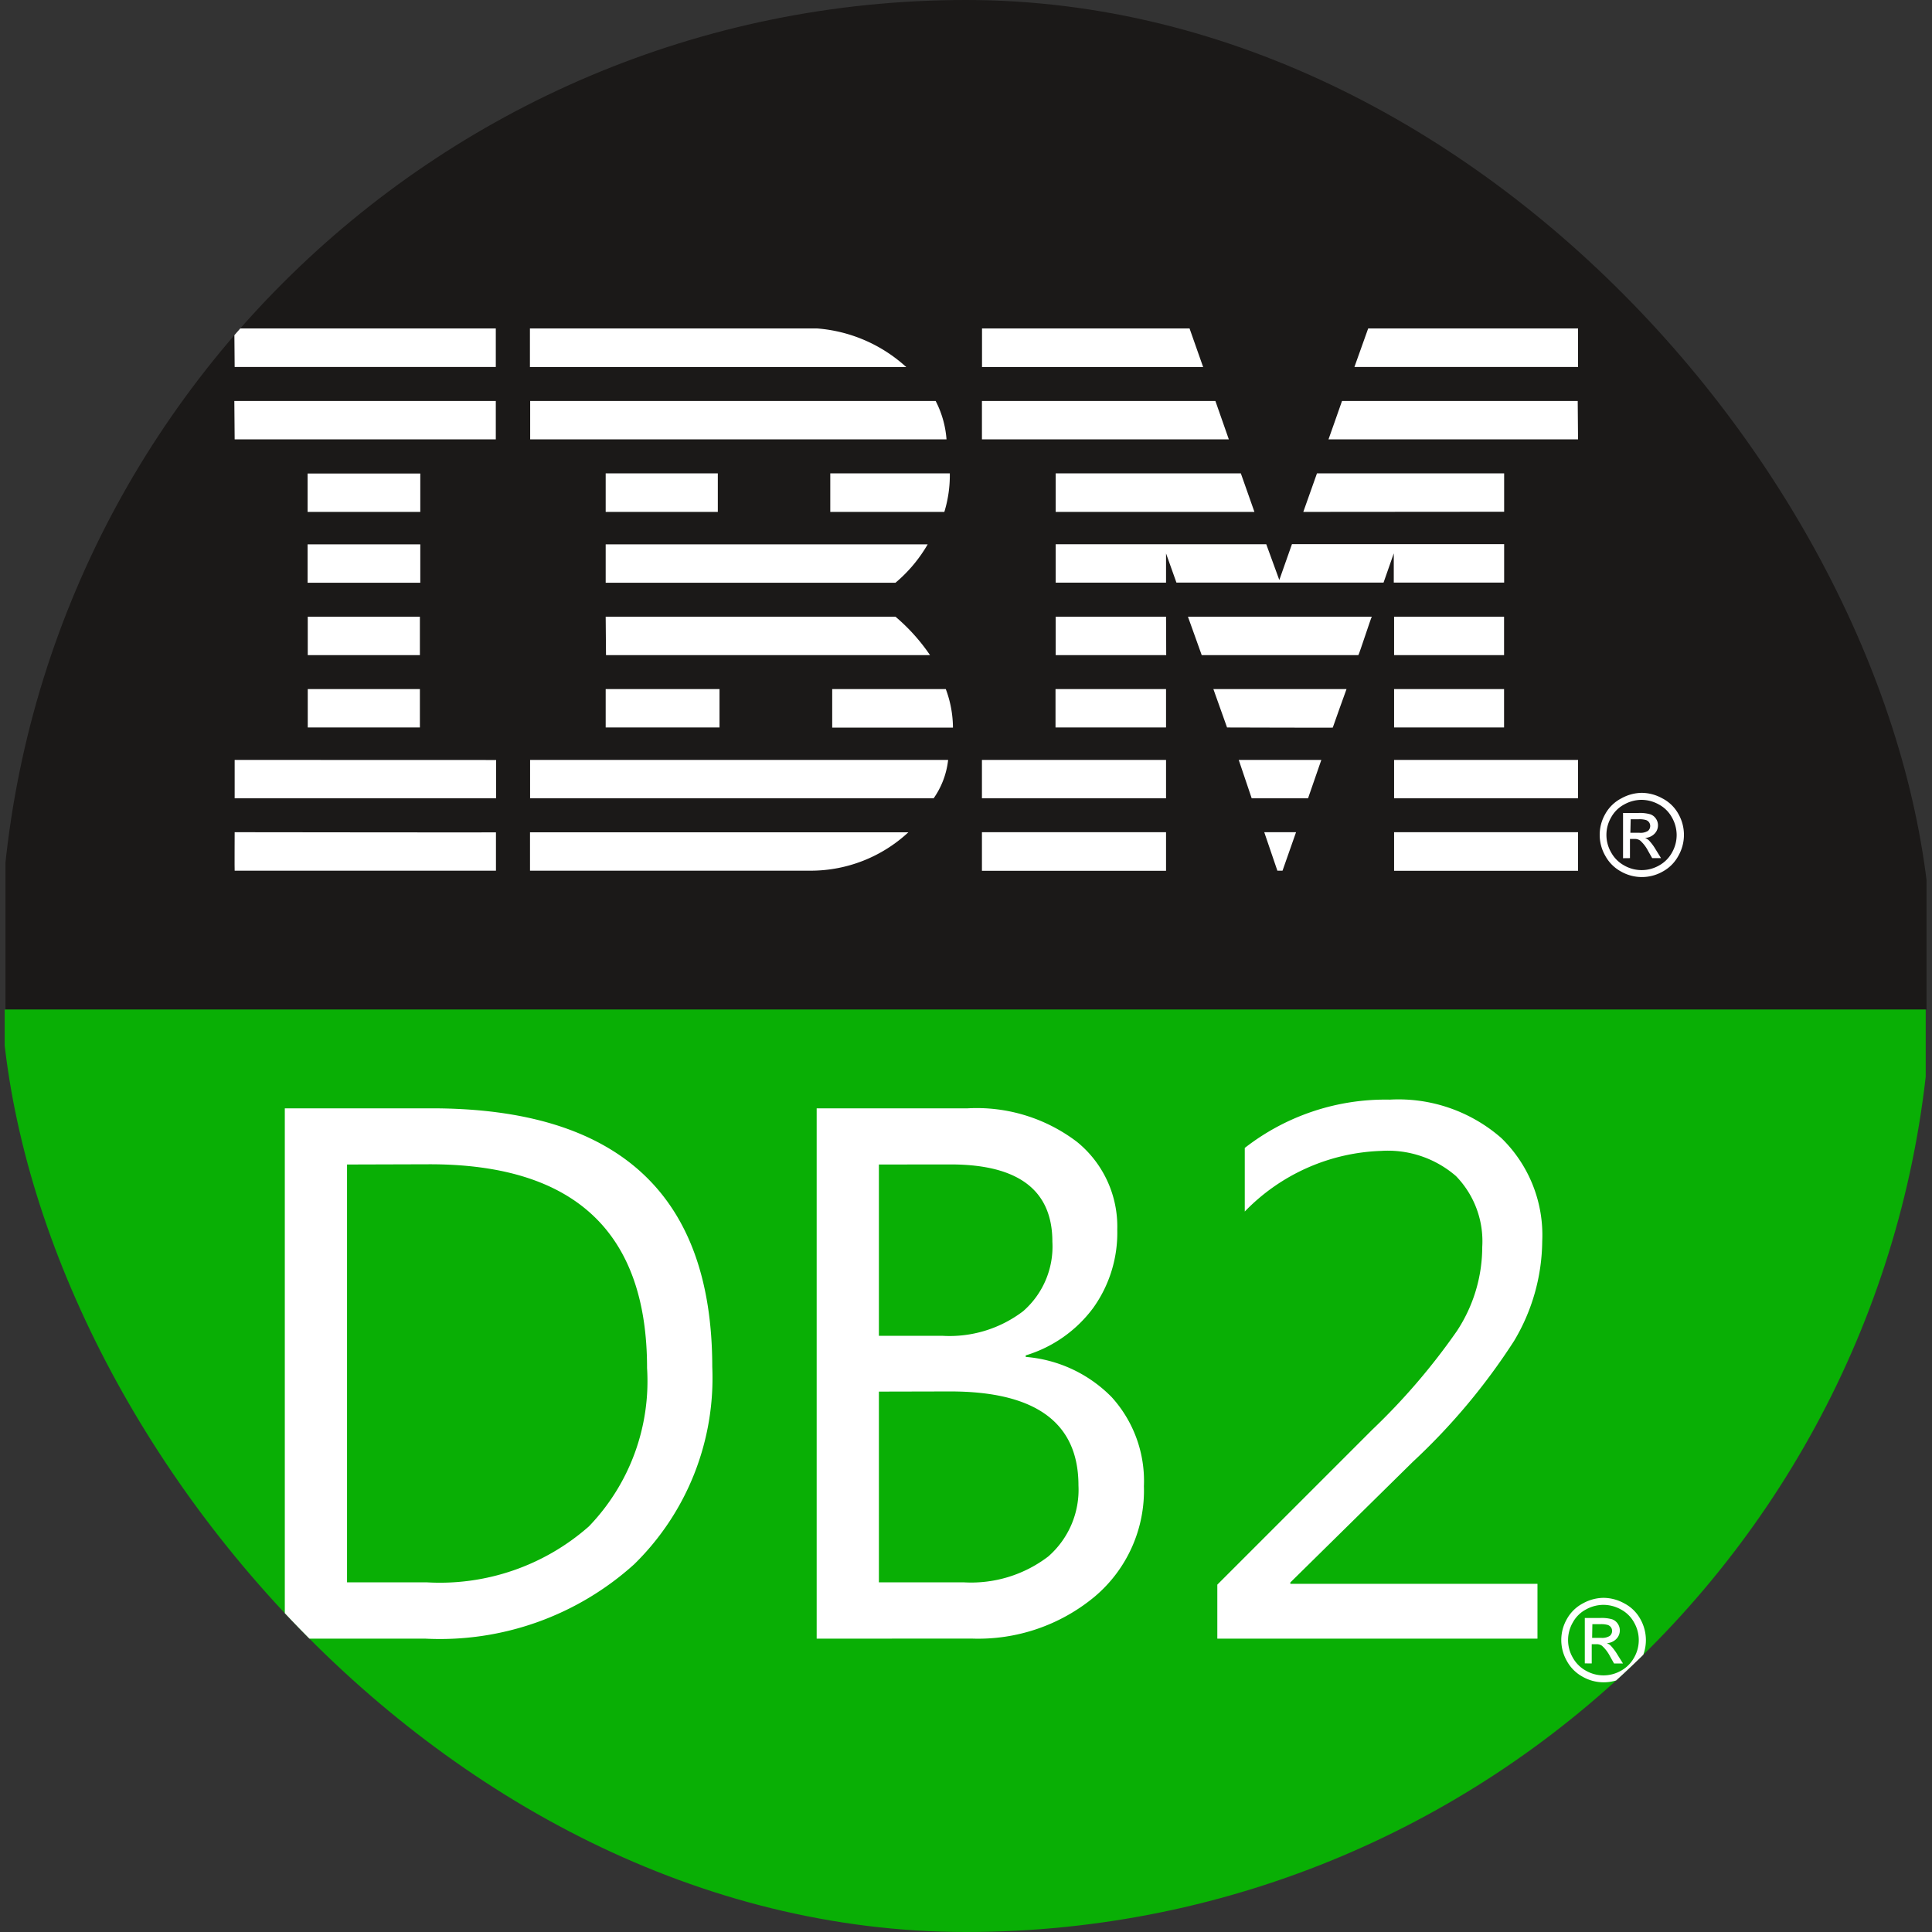 <svg xmlns="http://www.w3.org/2000/svg" xmlns:xlink="http://www.w3.org/1999/xlink" width="24" height="24" viewBox="0 0 24 24">
  <rect x="0" y="0" width="24" height="24" fill="#333333" stroke="none"/>
  <defs>
    <clipPath id="clip-path">
      <rect id="Rectangle_1406" data-name="Rectangle 1406" width="24" height="24" transform="translate(1449 230)" fill="red"/>
    </clipPath>
    <clipPath id="clip-path-2">
      <rect id="Rectangle_1419" data-name="Rectangle 1419" width="24" height="24" rx="12" transform="translate(0 0)" fill="none"/>
    </clipPath>
  </defs>
  <g id="ibm-db" transform="translate(-1449 -230)" clip-path="url(#clip-path)">
    <g id="Group_6338" data-name="Group 6338" transform="translate(1223.09 160.335)">
      <g id="Group_6344" data-name="Group 6344" transform="translate(225.91 69.665)" clip-path="url(#clip-path-2)">
        <g id="Group_6343" data-name="Group 6343" transform="translate(0.058 -2.221)">
          <g id="Group_6340" data-name="Group 6340" transform="translate(0.01 0)">
            <g id="Group_6338-2" data-name="Group 6338">
              <path id="Path_13024" data-name="Path 13024" d="M227.158,43.564h23.864V28.8H227.158Z" transform="translate(-227.158 -28.802)" fill="#1b1918" fill-rule="evenodd"/>
            </g>
            <g id="Group_6339" data-name="Group 6339" transform="translate(2.847 6.301)">
              <path id="Path_13025" data-name="Path 13025" d="M450.366,144.749h2.579l.169.48h-2.747s0-.48,0-.48Z" transform="translate(-441.083 -144.749)" fill="#fff" fill-rule="evenodd"/>
              <path id="Path_13026" data-name="Path 13026" d="M350.632,144.753a1.854,1.854,0,0,1,1.109.48h-4.675v-.48Z" transform="translate(-343.398 -144.753)" fill="#fff" fill-rule="evenodd"/>
              <path id="Path_13027" data-name="Path 13027" d="M279.556,145.232H282.8v-.479h-3.248Z" transform="translate(-279.556 -144.753)" fill="#fff" fill-rule="evenodd"/>
              <path id="Path_13028" data-name="Path 13028" d="M532.757,161.81h-3.1s.169-.477.168-.477h2.928Z" transform="translate(-516.069 -160.432)" fill="#fff" fill-rule="evenodd"/>
              <path id="Path_13029" data-name="Path 13029" d="M453.433,161.81h-3.067v-.477h2.9Z" transform="translate(-441.083 -160.432)" fill="#fff" fill-rule="evenodd"/>
              <path id="Path_13030" data-name="Path 13030" d="M352.121,161.329a1.237,1.237,0,0,1,.135.477h-5.172v-.477Z" transform="translate(-343.413 -160.428)" fill="#fff" fill-rule="evenodd"/>
              <path id="Path_13031" data-name="Path 13031" d="M279.556,161.806H282.8v-.477h-3.248Z" transform="translate(-279.556 -160.428)" fill="#fff" fill-rule="evenodd"/>
              <path id="Path_13032" data-name="Path 13032" d="M523.833,178.352l.17-.479h2.325v.477Z" transform="translate(-510.558 -176.073)" fill="#fff" fill-rule="evenodd"/>
              <path id="Path_13033" data-name="Path 13033" d="M469.5,177.869l.169.479H467.2v-.479Z" transform="translate(-457.001 -176.069)" fill="#fff" fill-rule="evenodd"/>
              <path id="Path_13034" data-name="Path 13034" d="M417.185,177.869a1.561,1.561,0,0,1-.068.479H415.7v-.479Z" transform="translate(-408.301 -176.069)" fill="#fff" fill-rule="evenodd"/>
              <path id="Path_13035" data-name="Path 13035" d="M296.215,178.387h1.4v-.477h-1.4Z" transform="translate(-295.309 -176.108)" fill="#fff" fill-rule="evenodd"/>
              <path id="Path_13036" data-name="Path 13036" d="M364.371,178.348h1.393v-.479h-1.393Z" transform="translate(-359.762 -176.069)" fill="#fff" fill-rule="evenodd"/>
              <path id="Path_13037" data-name="Path 13037" d="M468.571,194.221s0,.363,0,.363H467.2v-.477h2.616l.162.444s.156-.445.157-.445h2.636v.477H471.4v-.363l-.127.363H468.7Z" transform="translate(-457.001 -191.426)" fill="#fff" fill-rule="evenodd"/>
              <path id="Path_13038" data-name="Path 13038" d="M364.371,194.108h4a1.8,1.8,0,0,1-.4.477h-3.6Z" transform="translate(-359.762 -191.426)" fill="#fff" fill-rule="evenodd"/>
              <path id="Path_13039" data-name="Path 13039" d="M296.215,194.585h1.4v-.477h-1.4Z" transform="translate(-295.309 -191.426)" fill="#fff" fill-rule="evenodd"/>
              <path id="Path_13040" data-name="Path 13040" d="M544.588,211.124h1.366v-.477h-1.366Z" transform="translate(-530.185 -207.066)" fill="#fff" fill-rule="evenodd"/>
              <path id="Path_13041" data-name="Path 13041" d="M468.571,210.647H467.2v.477h1.373S468.572,210.647,468.571,210.647Z" transform="translate(-457.001 -207.066)" fill="#fff" fill-rule="evenodd"/>
              <path id="Path_13042" data-name="Path 13042" d="M499.774,210.647c-.006,0-.16.476-.167.477h-1.946s-.171-.478-.171-.477Z" transform="translate(-485.648 -207.066)" fill="#fff" fill-rule="evenodd"/>
              <path id="Path_13043" data-name="Path 13043" d="M364.367,210.643h3.6a2.362,2.362,0,0,1,.429.477h-4.025Z" transform="translate(-359.758 -207.062)" fill="#fff" fill-rule="evenodd"/>
              <path id="Path_13044" data-name="Path 13044" d="M297.649,211.12v-.477h-1.393s0,.477,0,.477Z" transform="translate(-295.348 -207.062)" fill="#fff" fill-rule="evenodd"/>
              <path id="Path_13045" data-name="Path 13045" d="M544.588,227.659h1.366v-.477h-1.366Z" transform="translate(-530.185 -222.702)" fill="#fff" fill-rule="evenodd"/>
              <path id="Path_13046" data-name="Path 13046" d="M467.193,227.659h1.373v-.477h-1.373Z" transform="translate(-456.996 -222.702)" fill="#fff" fill-rule="evenodd"/>
              <path id="Path_13047" data-name="Path 13047" d="M504.761,227.661s.169-.479.171-.479h-1.654s.17.477.17.477S504.761,227.663,504.761,227.661Z" transform="translate(-491.12 -222.702)" fill="#fff" fill-rule="evenodd"/>
              <path id="Path_13048" data-name="Path 13048" d="M364.369,227.659s0-.477,0-.477h1.414s0,.477,0,.477Z" transform="translate(-359.76 -222.702)" fill="#fff" fill-rule="evenodd"/>
              <path id="Path_13049" data-name="Path 13049" d="M417.571,227.182a1.384,1.384,0,0,1,.089.479h-1.5v-.479Z" transform="translate(-408.737 -222.702)" fill="#fff" fill-rule="evenodd"/>
              <path id="Path_13050" data-name="Path 13050" d="M296.256,227.659h1.393v-.477h-1.393Z" transform="translate(-295.348 -222.702)" fill="#fff" fill-rule="evenodd"/>
              <path id="Path_13051" data-name="Path 13051" d="M544.588,243.857h2.285v-.477h-2.285Z" transform="translate(-530.185 -238.02)" fill="#fff" fill-rule="evenodd"/>
              <path id="Path_13052" data-name="Path 13052" d="M450.366,243.857h2.287v-.477h-2.287Z" transform="translate(-441.083 -238.02)" fill="#fff" fill-rule="evenodd"/>
              <path id="Path_13053" data-name="Path 13053" d="M509.861,243.857h-.7L509,243.38h1.026Z" transform="translate(-496.527 -238.02)" fill="#fff" fill-rule="evenodd"/>
              <path id="Path_13054" data-name="Path 13054" d="M279.552,243.38v.477H282.8s0-.476,0-.476Z" transform="translate(-279.552 -238.02)" fill="#fff" fill-rule="evenodd"/>
              <path id="Path_13055" data-name="Path 13055" d="M352.272,243.38a1.024,1.024,0,0,1-.18.477h-5.013v-.477Z" transform="translate(-343.409 -238.02)" fill="#fff" fill-rule="evenodd"/>
              <path id="Path_13056" data-name="Path 13056" d="M515.138,260.393h-.064l-.163-.478h.395Z" transform="translate(-502.121 -253.657)" fill="#fff" fill-rule="evenodd"/>
              <path id="Path_13057" data-name="Path 13057" d="M544.588,260.394h2.285v-.479h-2.285Z" transform="translate(-530.185 -253.657)" fill="#fff" fill-rule="evenodd"/>
              <path id="Path_13058" data-name="Path 13058" d="M347.067,260.408v-.477h4.7a1.782,1.782,0,0,1-1.212.477h-3.49Z" transform="translate(-343.398 -253.672)" fill="#fff" fill-rule="evenodd"/>
              <path id="Path_13059" data-name="Path 13059" d="M450.366,260.394h2.287v-.479h-2.287Z" transform="translate(-441.083 -253.657)" fill="#fff" fill-rule="evenodd"/>
              <path id="Path_13060" data-name="Path 13060" d="M282.795,259.932s0,.476,0,.476-3.244,0-3.246,0,0-.478,0-.478S282.793,259.934,282.795,259.932Z" transform="translate(-279.549 -253.672)" fill="#fff" fill-rule="evenodd"/>
              <path id="Path_13061" data-name="Path 13061" d="M538.3,145.236h-2.778l.171-.479H538.3Z" transform="translate(-521.612 -144.757)" fill="#fff" fill-rule="evenodd"/>
              <path id="Path_13062" data-name="Path 13062" d="M592.063,250.919a.534.534,0,0,1,.257.068.477.477,0,0,1,.2.193.525.525,0,0,1,0,.522.484.484,0,0,1-.193.194.524.524,0,0,1-.52,0,.487.487,0,0,1-.194-.194.522.522,0,0,1,0-.522.481.481,0,0,1,.2-.193A.534.534,0,0,1,592.063,250.919Zm0,.087a.446.446,0,0,0-.215.057.4.4,0,0,0-.163.161.434.434,0,0,0,0,.435.41.41,0,0,0,.162.162.436.436,0,0,0,.434,0,.408.408,0,0,0,.161-.162.439.439,0,0,0,.057-.216.444.444,0,0,0-.059-.219.4.4,0,0,0-.163-.161A.447.447,0,0,0,592.063,251.006Zm-.23.725v-.562h.193a.467.467,0,0,1,.144.016.138.138,0,0,1,.071.054.143.143,0,0,1,.026.082.148.148,0,0,1-.044.107.174.174,0,0,1-.117.051.151.151,0,0,1,.048.03.618.618,0,0,1,.083.111l.068.11h-.11l-.05-.088a.451.451,0,0,0-.1-.131.116.116,0,0,0-.073-.019h-.053v.238Zm.091-.316h.11a.177.177,0,0,0,.108-.023.08.08,0,0,0,.015-.106.08.08,0,0,0-.038-.029.287.287,0,0,0-.091-.01h-.1Z" transform="translate(-574.586 -245.15)" fill="#fff" fill-rule="evenodd"/>
            </g>
          </g>
          <g id="Group_6342" data-name="Group 6342" transform="translate(0 14.762)">
            <path id="Path_13063" data-name="Path 13063" d="M226.973,316.249h23.864V301.43H226.973Z" transform="translate(-226.973 -301.43)" fill="#09af05" fill-rule="evenodd"/>
            <g id="Group_6341" data-name="Group 6341" transform="translate(3.48 1.116)">
              <path id="Path_13064" data-name="Path 13064" d="M291.007,328.6v-6.588h1.822q3.486,0,3.488,3.212a3.237,3.237,0,0,1-.969,2.451,3.6,3.6,0,0,1-2.593.925Zm.773-5.89V327.9h.985a2.8,2.8,0,0,0,2.02-.695,2.6,2.6,0,0,0,.722-1.967q0-2.531-2.7-2.531Zm5.834,5.89v-6.588h1.877a2.056,2.056,0,0,1,1.357.417,1.354,1.354,0,0,1,.5,1.09,1.6,1.6,0,0,1-.3.974,1.63,1.63,0,0,1-.837.588v.019a1.686,1.686,0,0,1,1.068.5,1.549,1.549,0,0,1,.4,1.106,1.723,1.723,0,0,1-.608,1.369,2.262,2.262,0,0,1-1.533.524Zm.773-5.89v2.128h.792a1.508,1.508,0,0,0,1-.306,1.065,1.065,0,0,0,.363-.863q0-.96-1.266-.96Zm0,2.821V327.9h1.049a1.578,1.578,0,0,0,1.055-.321,1.1,1.1,0,0,0,.375-.883q0-1.167-1.593-1.167Zm8.181,3.069h-3.977v-.671l1.924-1.924a8.037,8.037,0,0,0,1.051-1.225,1.9,1.9,0,0,0,.316-1.046,1.161,1.161,0,0,0-.327-.881,1.292,1.292,0,0,0-.93-.312,2.472,2.472,0,0,0-1.693.753v-.79a2.843,2.843,0,0,1,1.8-.6,1.941,1.941,0,0,1,1.388.478,1.68,1.68,0,0,1,.507,1.283,2.45,2.45,0,0,1-.35,1.237,7.859,7.859,0,0,1-1.256,1.5l-1.523,1.5v.017h3.07Z" transform="translate(-291.007 -321.901)" fill="#fff" fill-rule="evenodd"/>
              <path id="Path_13065" data-name="Path 13065" d="M583.283,435.434a.537.537,0,0,1,.258.068.48.48,0,0,1,.2.194.535.535,0,0,1,.07.263.53.53,0,0,1-.069.261.486.486,0,0,1-.194.194.528.528,0,0,1-.523,0,.488.488,0,0,1-.195-.194.524.524,0,0,1,0-.524.487.487,0,0,1,.2-.194A.538.538,0,0,1,583.283,435.434Zm0,.087a.45.45,0,0,0-.216.057.4.4,0,0,0-.164.162.435.435,0,0,0,0,.437.413.413,0,0,0,.163.162.438.438,0,0,0,.436,0,.411.411,0,0,0,.162-.162.438.438,0,0,0,0-.437.4.4,0,0,0-.164-.162A.449.449,0,0,0,583.283,435.521Zm-.231.727v-.564h.194a.473.473,0,0,1,.144.016.14.14,0,0,1,.071.055.145.145,0,0,1,.026.083.149.149,0,0,1-.044.107.175.175,0,0,1-.118.052.149.149,0,0,1,.048.03.643.643,0,0,1,.084.112l.069.11h-.111l-.05-.089a.452.452,0,0,0-.1-.131.116.116,0,0,0-.073-.019h-.054v.239Zm.091-.317h.111a.179.179,0,0,0,.108-.024.08.08,0,0,0,.015-.107.084.084,0,0,0-.039-.029.3.3,0,0,0-.092-.01h-.1Z" transform="translate(-566.903 -429.242)" fill="#fff" fill-rule="evenodd"/>
            </g>
          </g>
        </g>
      </g>
    </g>
  </g>
</svg>
